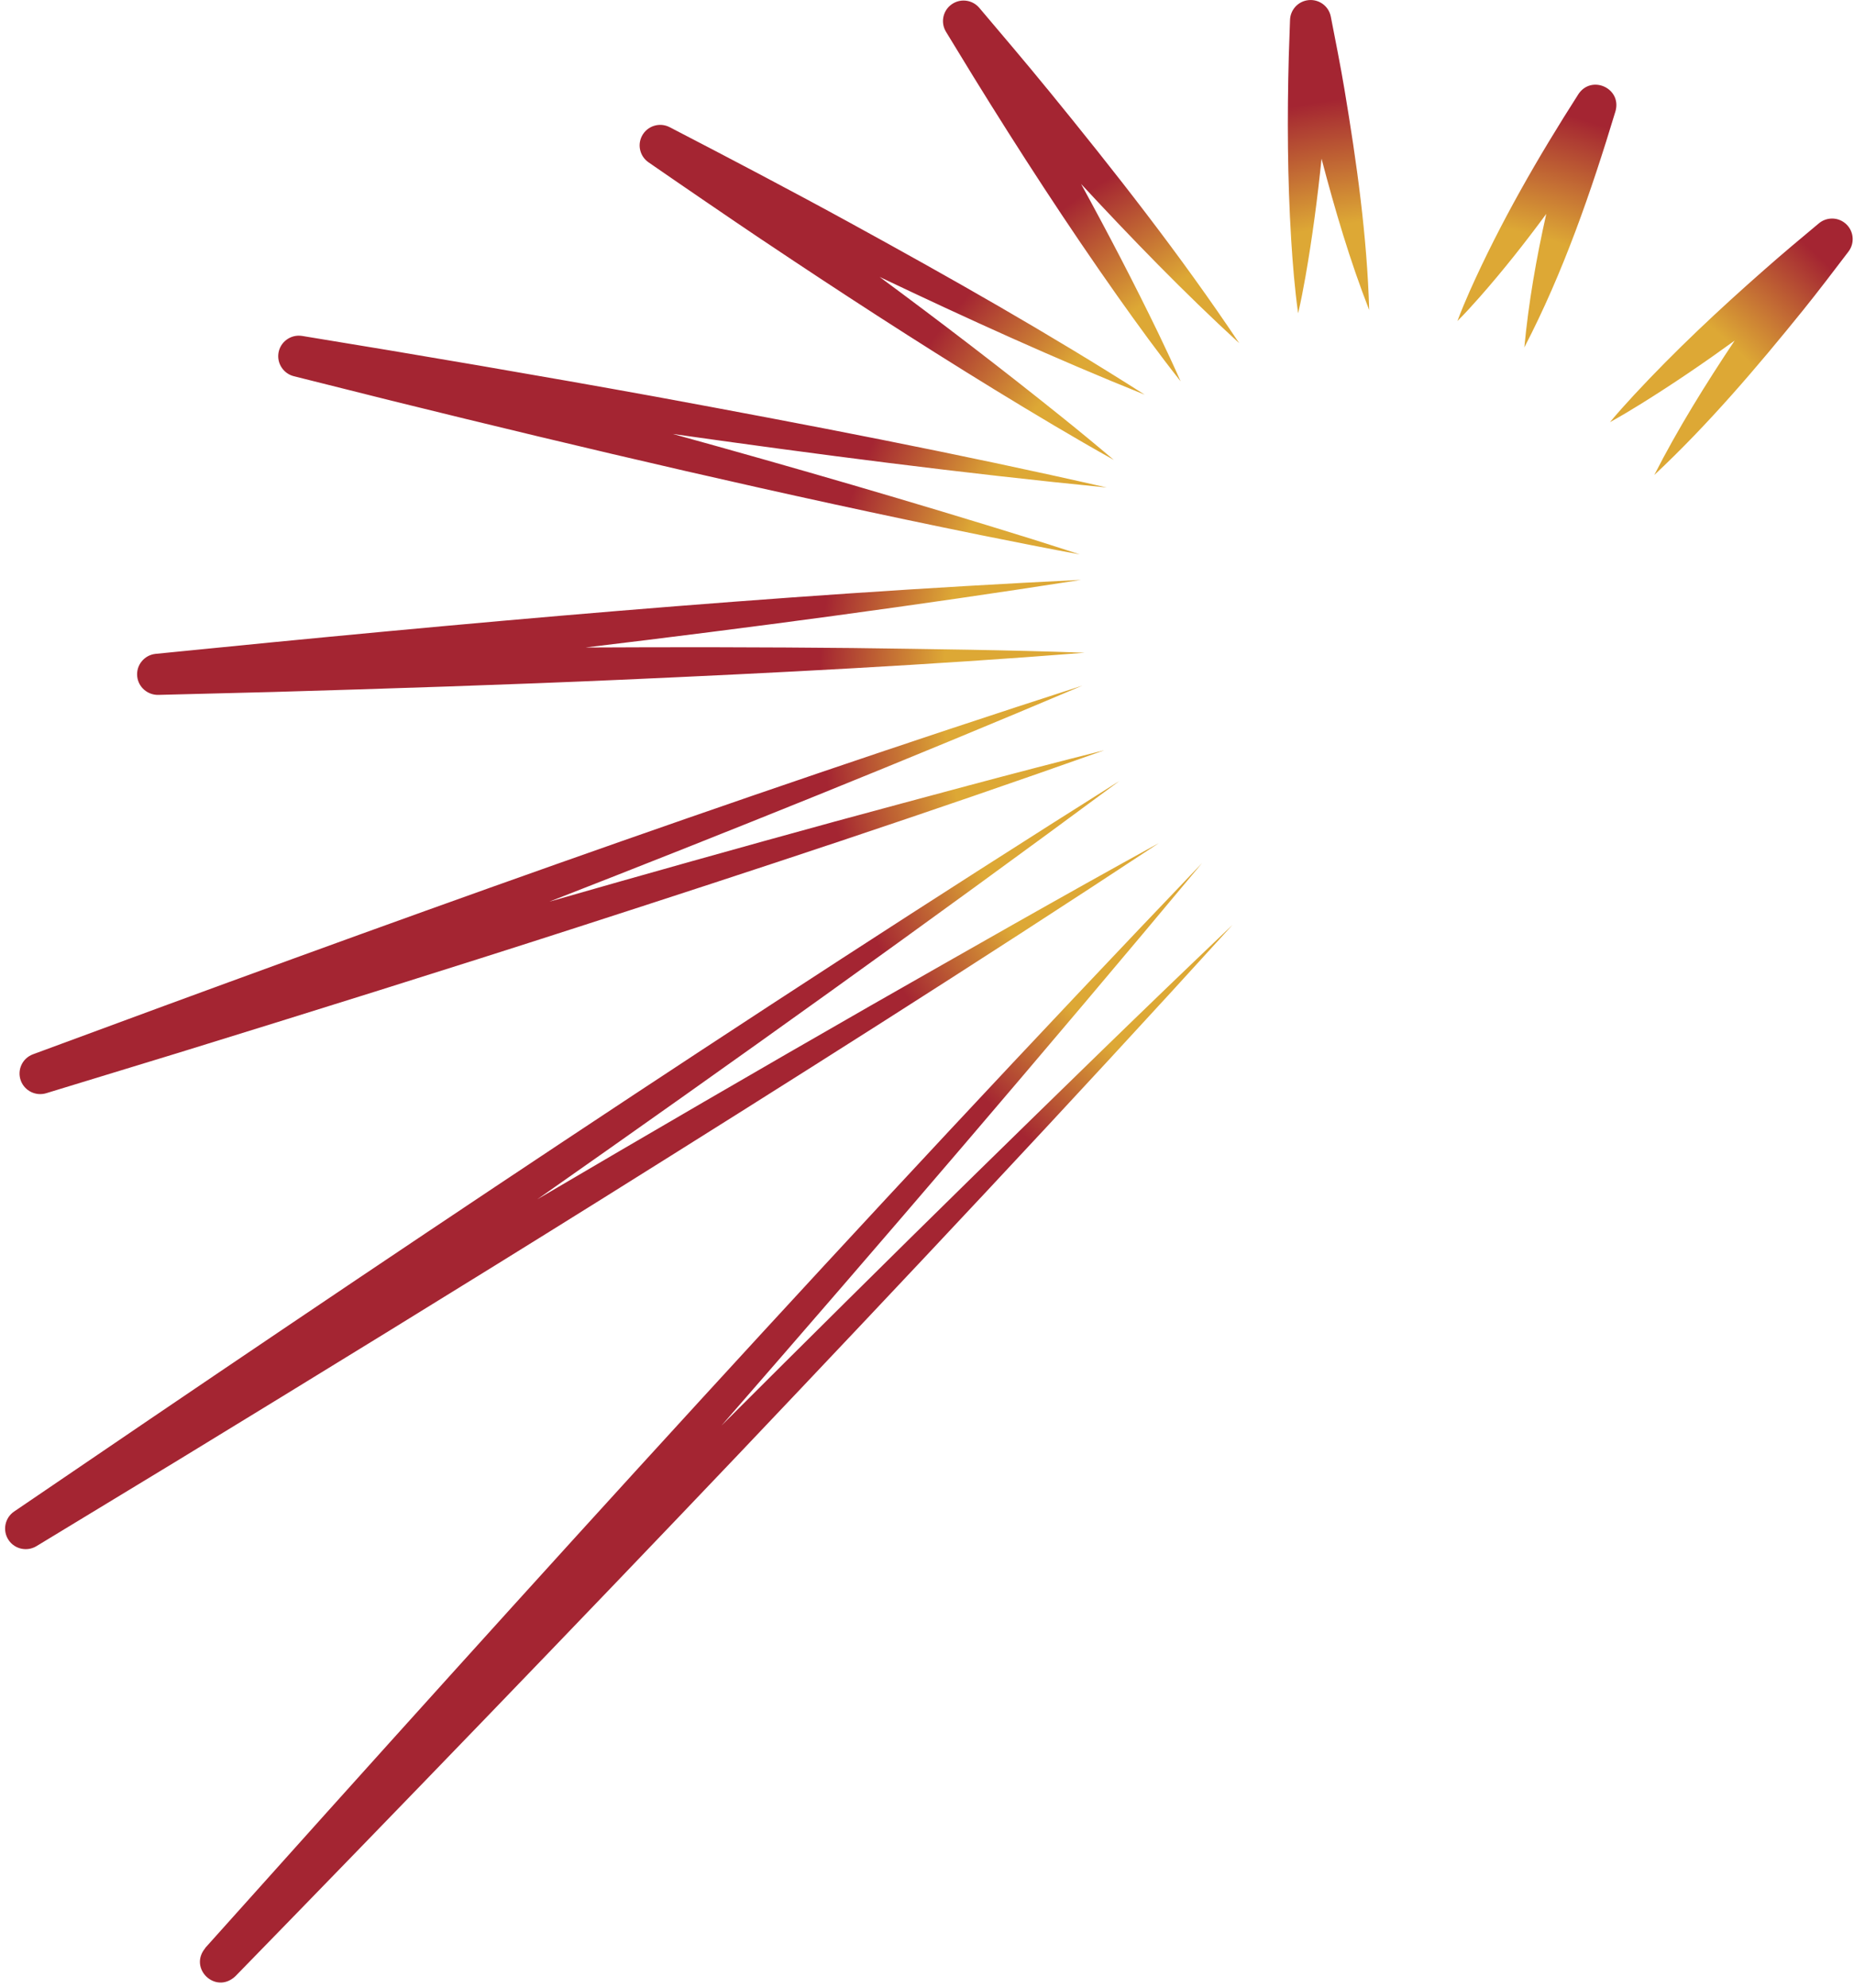 <svg width="293" height="314" viewBox="0 0 293 314" fill="none" xmlns="http://www.w3.org/2000/svg">
<path d="M274.134 53.799C269.557 60.66 265.183 67.681 261.438 75.021C269.992 67.013 277.622 58.058 284.98 48.956C287.118 46.314 290.046 42.474 292.124 39.739C293.215 38.312 292.942 36.275 291.511 35.185C290.282 34.243 288.591 34.319 287.444 35.277C284.537 37.697 281.631 40.129 278.785 42.642C271.645 48.912 264.71 55.414 258.242 62.377C256.939 63.784 255.66 65.203 254.429 66.679C256.117 65.746 257.757 64.768 259.384 63.755C264.43 60.618 269.33 57.284 274.134 53.799ZM244.381 33.767C241.043 38.295 237.561 42.708 233.829 46.938C232.701 48.213 231.548 49.488 230.324 50.706C230.929 49.088 231.594 47.516 232.283 45.955C237.127 35.123 243.064 24.836 249.453 14.858C251.524 11.76 256.315 13.931 255.311 17.551C251.454 30.303 247.067 43.005 240.901 54.868C241.57 47.769 242.804 40.742 244.369 33.779L244.381 33.767ZM216.394 48.994C213.347 41.207 210.976 33.15 208.851 25.065C208.214 31.331 207.388 37.565 206.303 43.744C205.962 45.663 205.597 47.57 205.151 49.479C204.609 45.615 204.303 41.748 204.054 37.856C203.466 28.231 203.416 18.539 203.674 8.911L203.873 3.134C203.928 1.654 204.986 0.357 206.509 0.062C208.279 -0.274 209.981 0.871 210.319 2.637C210.981 6.017 211.915 10.743 212.471 14.101C214.4 25.64 216.049 37.288 216.383 48.995L216.394 48.994ZM165.519 14.054C176.117 27.029 186.532 40.266 195.843 54.202C187.136 46.229 178.889 37.709 170.851 29.055C175.11 36.834 179.218 44.697 183.068 52.647C184.278 55.15 185.453 57.676 186.582 60.227C183.127 55.861 179.858 51.364 176.646 46.83C168.666 35.535 161.091 23.87 153.83 12.105L149.502 5.02C148.678 3.673 148.939 1.896 150.178 0.854C151.556 -0.307 153.605 -0.131 154.771 1.246C157.968 5.017 162.451 10.292 165.531 14.078L165.519 14.054ZM120.501 37.926C115.977 34.893 106.974 28.744 102.496 25.64C101.162 24.724 100.682 22.936 101.455 21.468C102.284 19.881 104.248 19.261 105.839 20.091C115.099 24.886 125.262 30.217 134.361 35.203C150.112 43.83 165.748 52.671 180.895 62.33C166.715 56.633 152.805 50.298 139.01 43.737C148.701 50.896 158.266 58.208 167.575 65.679C170.416 67.954 173.234 70.276 176.017 72.635C169.649 69.081 163.406 65.339 157.187 61.536C144.842 53.965 132.549 45.995 120.513 37.926L120.501 37.926ZM61.871 63.285L46.431 59.416C44.813 59.01 43.737 57.408 44.012 55.737C44.296 53.972 45.979 52.77 47.749 53.057C65.51 55.947 85.881 59.427 103.53 62.636C127.351 67.019 151.305 71.611 174.909 76.996C152.045 74.744 129.12 71.765 106.331 68.538C125.348 73.789 144.286 79.288 163.054 85.13C165.585 85.944 168.128 86.722 170.648 87.56C166.176 86.755 159.485 85.414 155 84.516C123.794 78.181 92.783 70.916 61.871 63.285ZM171.334 103.097C146.983 105.025 122.595 106.272 98.193 107.356C80.699 108.135 60.886 108.776 43.305 109.286L25.006 109.75C23.325 109.778 21.855 108.524 21.684 106.825C21.497 105.045 22.808 103.45 24.593 103.267C73.077 98.406 122.18 93.946 170.828 91.582C144.893 95.636 118.724 99.121 92.514 102.265C106.646 102.19 120.757 102.208 134.693 102.347C146.901 102.515 159.12 102.648 171.334 103.086L171.334 103.097ZM174.44 118.524C146.836 128.334 119.02 137.49 91.142 146.484C71.154 152.938 48.461 160.024 28.305 166.246L7.305 172.659C5.668 173.156 3.9 172.305 3.294 170.685C2.664 169.005 3.523 167.137 5.216 166.51C59.966 146.251 115.507 126.191 171.041 108.29C143.261 120.051 115.097 131.373 86.822 142.403C101.922 138.074 117.012 133.84 131.953 129.749C146.086 125.929 160.219 122.075 174.44 118.512L174.44 118.524ZM183.175 133.138C154.039 152.351 124.54 170.972 94.956 189.465C73.729 202.723 49.591 217.532 28.127 230.629L5.754 244.2C4.289 245.081 2.353 244.692 1.374 243.253C0.359 241.768 0.745 239.744 2.22 238.733C59.598 199.665 118.241 160.282 176.951 123.316C146.767 145.633 115.942 167.668 84.936 189.4C102.454 179.104 120.033 168.877 137.568 158.839C152.73 150.202 167.868 141.542 183.175 133.138ZM32.416 307.67C83.917 250.195 136.651 192.019 189.971 136.309C165.156 166.045 139.705 195.699 114.027 225.145C127.293 211.904 140.584 198.723 153.67 185.897C167.311 172.557 180.951 159.205 194.796 146.061C169.118 174.298 142.95 202.075 116.663 229.736C91.585 256.085 62.67 286.009 37.201 312.119C34.081 315.058 29.747 310.884 32.439 307.681L32.416 307.67Z" fill="url(#paint0_radial_264_3903)"/>
<defs>
<radialGradient id="paint0_radial_264_3903" cx="0" cy="0" r="1" gradientUnits="userSpaceOnUse" gradientTransform="translate(222.788 109.468) rotate(134.479) scale(156.045 156.41)">
<stop offset="0.3" stop-color="#DDA835"/>
<stop offset="0.47" stop-color="#DDA835"/>
<stop offset="0.595" stop-color="#A42532"/>
<stop offset="0.855" stop-color="#A42532"/>
<stop offset="1" stop-color="#A42532"/>
</radialGradient>
</defs>
</svg>
